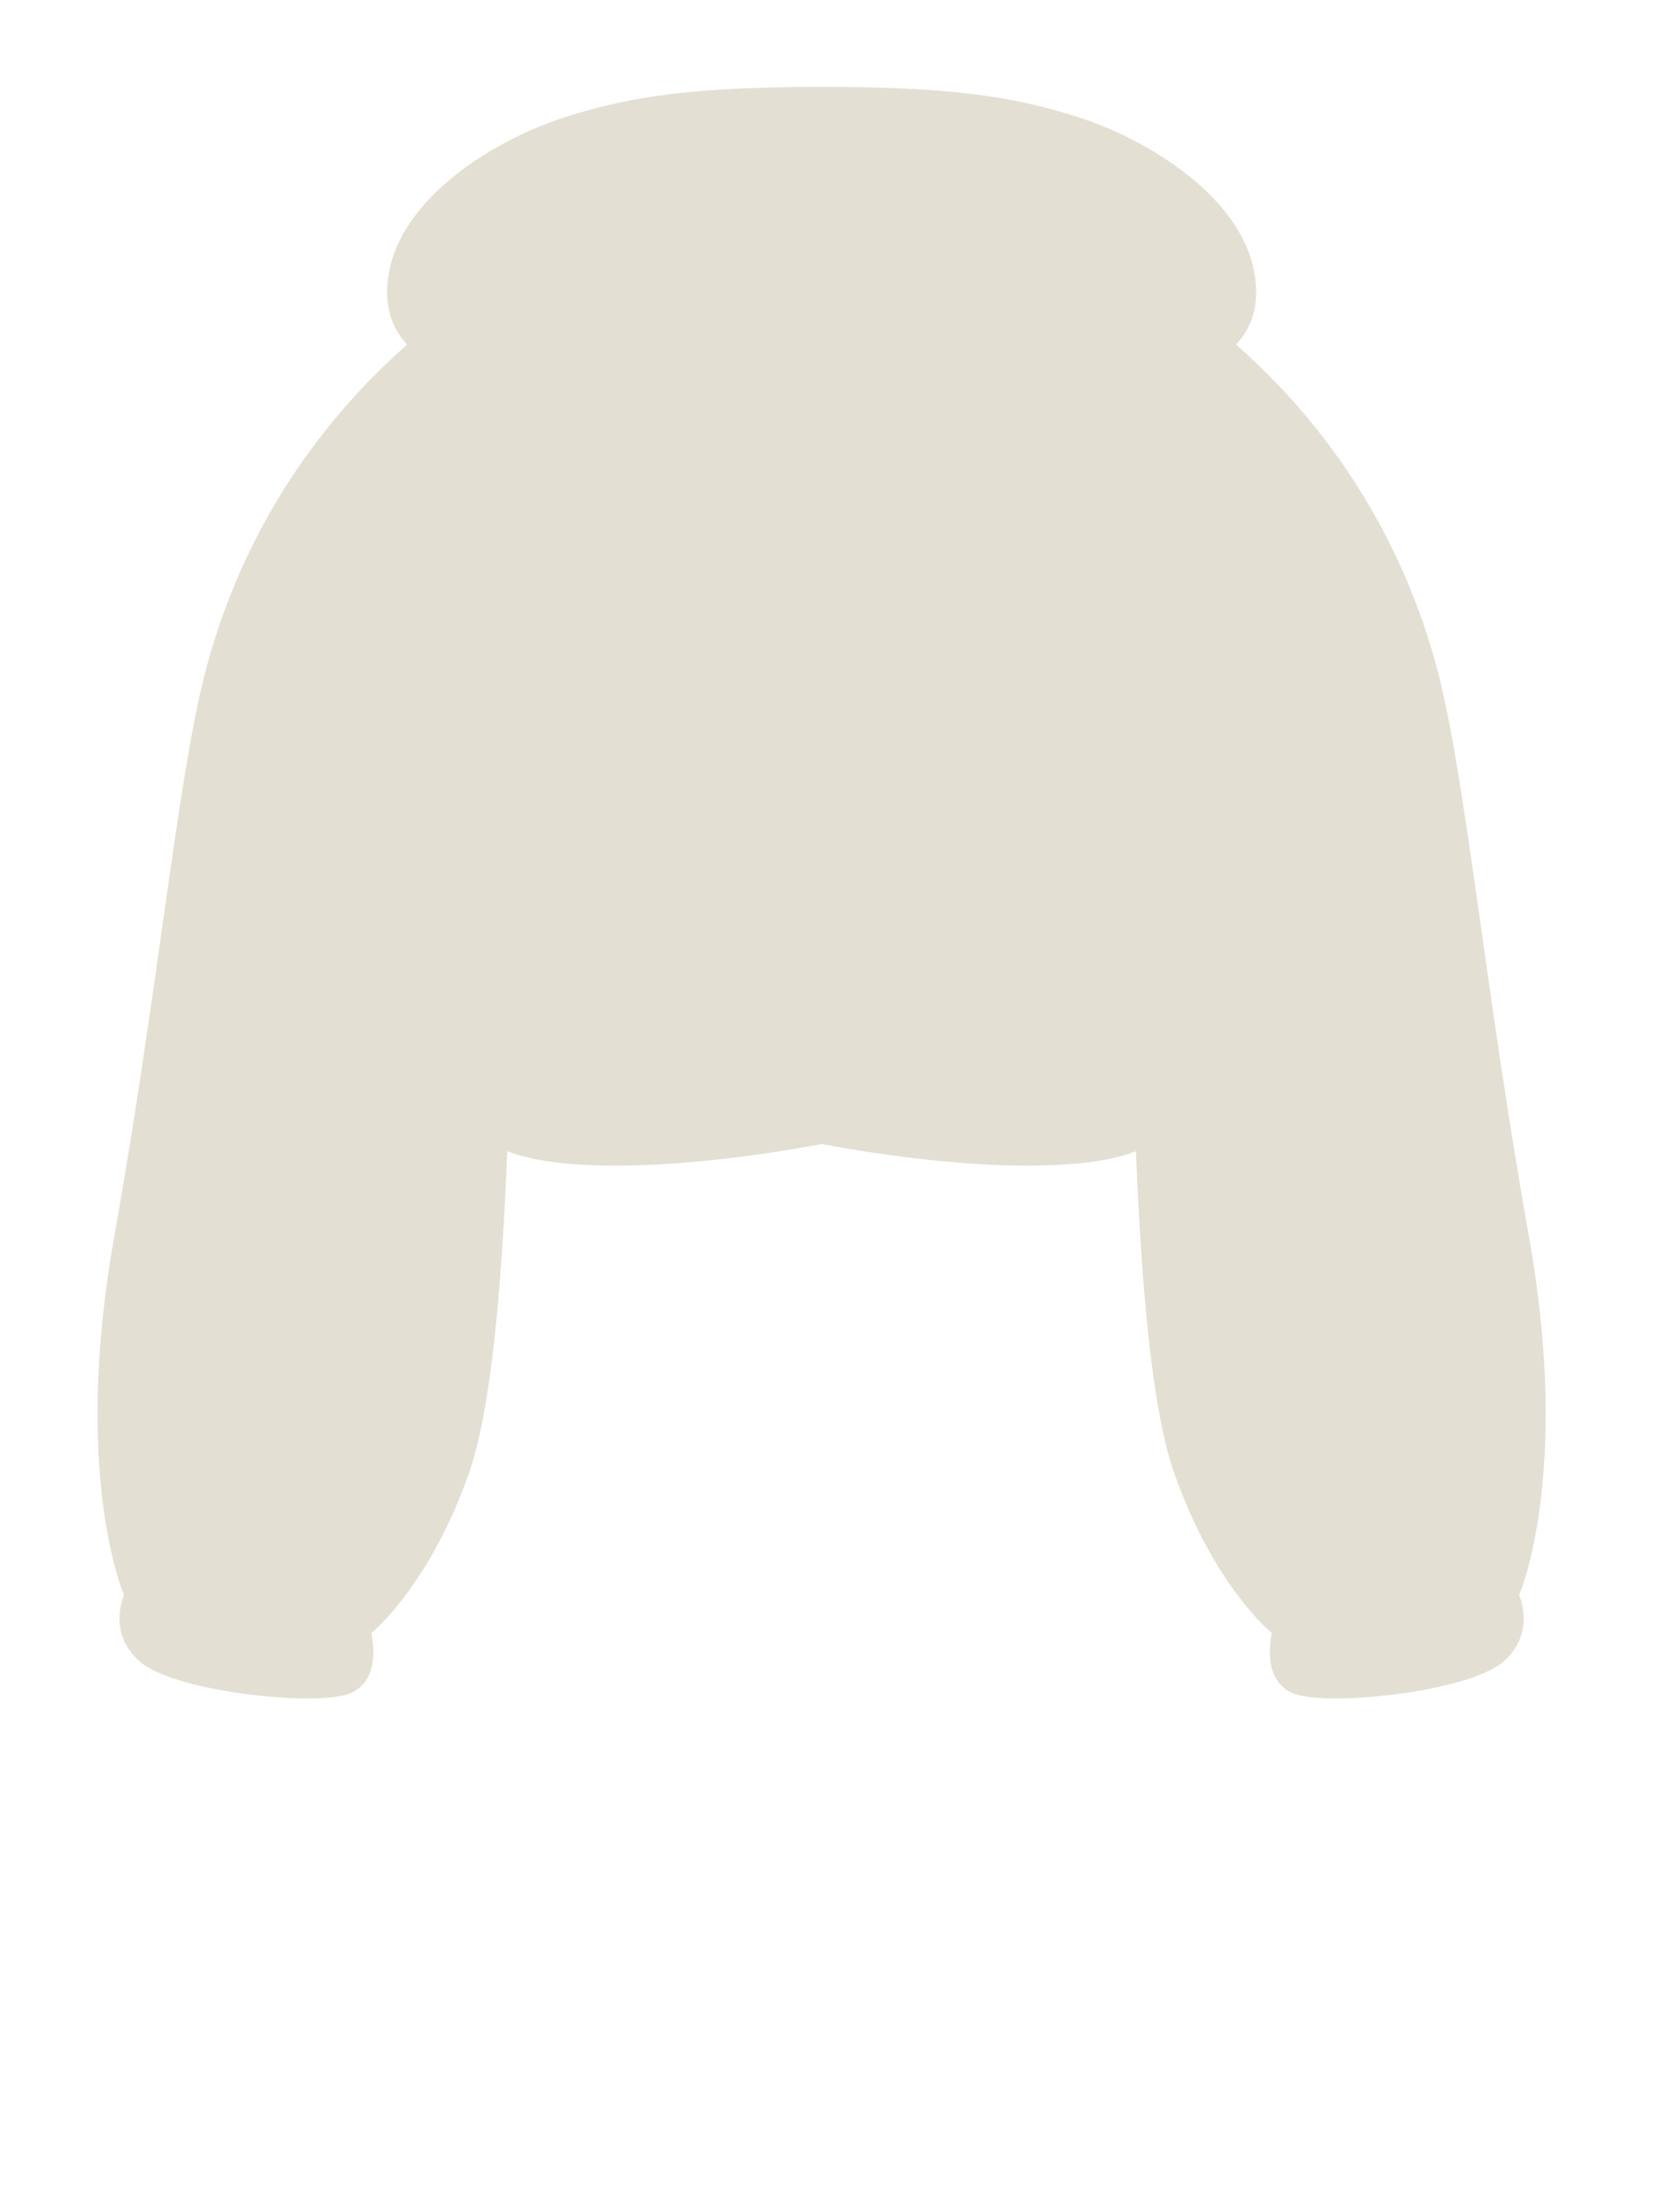 <svg width="63" height="84" viewBox="0 0 63 84" fill="none" xmlns="http://www.w3.org/2000/svg">
<path d="M31.202 43.442C35.975 44.328 40.594 44.568 42.9 43.8C42.98 43.773 43.059 43.745 43.136 43.715C43.358 49.216 43.783 53.624 44.583 55.916C46.09 60.231 48.3 62.013 48.3 62.013C48.3 62.013 47.796 63.987 49.333 64.371C50.87 64.755 55.826 64.2 57.089 63.095C58.353 61.99 57.688 60.568 57.688 60.568C57.688 60.568 59.69 56.047 58.054 46.905C56.419 37.763 55.667 29.589 54.601 25.5C53.534 21.41 51.3 17.1 47.4 13.5C47.246 13.358 47.093 13.219 46.939 13.082C47.409 12.585 47.701 11.942 47.701 11.1C47.701 7.8 43.801 5.4 41.101 4.5C38.401 3.6 35.79 3.3 31.201 3.3C26.612 3.3 24.001 3.6 21.301 4.5C18.601 5.4 14.701 7.8 14.701 11.1C14.701 11.942 14.992 12.585 15.462 13.082C15.308 13.218 15.154 13.358 15 13.5C11.1 17.1 8.866 21.41 7.799 25.5C6.733 29.589 5.981 37.763 4.346 46.905C2.711 56.047 4.712 60.568 4.712 60.568C4.712 60.568 4.047 61.99 5.311 63.095C6.574 64.2 11.53 64.755 13.067 64.371C14.604 63.987 14.1 62.013 14.1 62.013C14.1 62.013 16.31 60.231 17.817 55.916C18.617 53.624 19.042 49.215 19.265 43.714C19.343 43.744 19.422 43.773 19.503 43.8C21.809 44.568 26.429 44.328 31.202 43.442Z" fill="#E3E0D3"/>
</svg>

